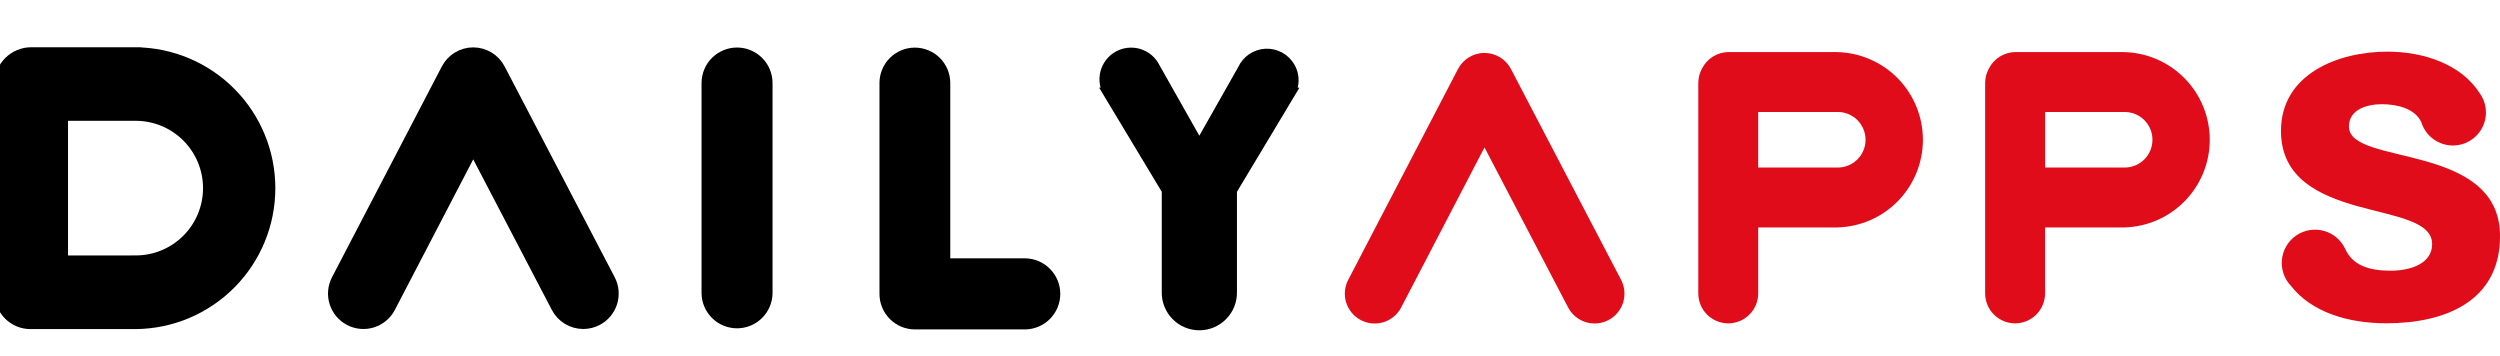 <svg width="225" height="32" viewBox="0 0 225 32" fill="none" xmlns="http://www.w3.org/2000/svg">
<g clip-path="url(#clip0_760_17331)">
<path d="M165.399 4.686H155.586C155.09 4.685 154.604 4.822 154.182 5.081C153.759 5.34 153.416 5.711 153.191 6.153C152.965 6.555 152.846 7.01 152.846 7.472V26.405C152.846 27.12 153.13 27.806 153.635 28.311C154.141 28.817 154.826 29.101 155.541 29.101C156.256 29.101 156.942 28.817 157.448 28.311C157.953 27.806 158.237 27.12 158.237 26.405V20.469H165.399C167.451 20.409 169.399 19.552 170.83 18.079C172.261 16.606 173.061 14.633 173.061 12.58C173.061 10.527 172.261 8.554 170.83 7.081C169.399 5.608 167.451 4.751 165.399 4.691V4.686ZM165.399 15.08H158.237V10.078H165.399C166.062 10.078 166.698 10.341 167.167 10.81C167.636 11.28 167.9 11.916 167.9 12.579C167.9 13.242 167.636 13.878 167.167 14.347C166.698 14.816 166.062 15.08 165.399 15.08Z" fill="#E00C1A"/>
<path d="M191.221 4.686H181.406C180.91 4.686 180.424 4.823 180.001 5.082C179.578 5.341 179.235 5.711 179.009 6.153C178.782 6.555 178.663 7.01 178.663 7.472V26.405C178.663 27.12 178.947 27.806 179.453 28.311C179.958 28.817 180.644 29.101 181.359 29.101C182.074 29.101 182.759 28.817 183.265 28.311C183.77 27.806 184.054 27.12 184.054 26.405V20.469H191.216C193.269 20.409 195.217 19.552 196.647 18.079C198.078 16.606 198.878 14.633 198.878 12.58C198.878 10.527 198.078 8.554 196.647 7.081C195.217 5.608 193.269 4.751 191.216 4.691L191.221 4.686ZM191.221 15.08H184.059V10.078H191.221C191.884 10.078 192.52 10.341 192.989 10.81C193.458 11.28 193.721 11.916 193.721 12.579C193.721 13.242 193.458 13.878 192.989 14.347C192.52 14.816 191.884 15.08 191.221 15.08Z" fill="#E00C1A"/>
<path d="M218.205 14.477C214.787 13.52 211.403 13.192 211.403 11.386C211.403 9.839 213.046 9.378 214.36 9.378C215.815 9.378 217.353 9.798 217.917 10.99C218.125 11.671 218.57 12.255 219.173 12.635C219.775 13.016 220.493 13.167 221.198 13.063C221.902 12.958 222.546 12.604 223.012 12.065C223.477 11.526 223.734 10.838 223.735 10.126C223.737 9.616 223.606 9.115 223.355 8.671C223.355 8.671 223.355 8.671 223.348 8.663C223.302 8.58 223.25 8.499 223.195 8.422C221.546 5.814 218.192 4.648 214.851 4.648C210.446 4.648 205.288 6.651 205.288 11.78C205.288 16.086 208.803 17.599 212.156 18.551C215.541 19.501 218.892 19.894 218.892 21.966C218.892 23.708 216.99 24.364 215.146 24.364C213.177 24.364 211.717 23.857 211.071 22.401C211.071 22.401 211.071 22.401 211.064 22.394C210.88 22 210.612 21.651 210.279 21.372C209.947 21.092 209.557 20.888 209.138 20.774C208.719 20.66 208.28 20.639 207.851 20.711C207.423 20.784 207.015 20.949 206.657 21.195C206.299 21.441 205.998 21.762 205.777 22.136C205.555 22.509 205.417 22.927 205.373 23.359C205.329 23.791 205.379 24.228 205.521 24.639C205.663 25.05 205.892 25.425 206.193 25.738C208.04 28.088 211.279 29.095 214.785 29.095C219.944 29.095 225.003 27.193 225.003 21.241C225 17.006 221.583 15.427 218.205 14.477Z" fill="#E00C1A"/>
<path d="M135.982 6.205C135.754 5.77 135.411 5.407 134.991 5.153C134.571 4.899 134.089 4.764 133.599 4.764C133.106 4.765 132.624 4.901 132.204 5.157C131.783 5.414 131.442 5.781 131.216 6.218L121.339 25.186C121.176 25.498 121.076 25.841 121.045 26.192C121.014 26.544 121.053 26.898 121.159 27.235C121.373 27.915 121.848 28.482 122.481 28.812C123.113 29.141 123.85 29.206 124.53 28.992C124.867 28.886 125.18 28.714 125.45 28.487C125.721 28.261 125.944 27.983 126.107 27.67L133.604 13.268L141.131 27.673C141.358 28.108 141.7 28.472 142.12 28.727C142.54 28.981 143.022 29.115 143.513 29.114C143.946 29.116 144.373 29.011 144.756 28.809C145.069 28.646 145.348 28.422 145.574 28.152C145.801 27.881 145.973 27.568 146.078 27.231C146.184 26.894 146.222 26.54 146.191 26.188C146.16 25.836 146.059 25.494 145.895 25.181L135.982 6.205Z" fill="#E00C1A"/>
<path d="M116.066 8.392H116.06C116.265 8.041 116.374 7.641 116.376 7.234C116.378 6.828 116.273 6.427 116.071 6.074C115.857 5.697 115.543 5.386 115.164 5.176C114.785 4.967 114.355 4.866 113.922 4.885C113.489 4.904 113.07 5.043 112.711 5.285C112.351 5.528 112.066 5.865 111.887 6.26L107.94 13.229L103.925 6.128C103.919 6.116 103.914 6.102 103.906 6.09C103.764 5.804 103.566 5.551 103.323 5.344C103.08 5.138 102.798 4.983 102.493 4.889C102.189 4.795 101.868 4.765 101.551 4.799C101.234 4.832 100.928 4.931 100.65 5.087C100.372 5.243 100.129 5.454 99.935 5.707C99.741 5.961 99.601 6.251 99.523 6.56C99.445 6.869 99.431 7.19 99.481 7.505C99.531 7.82 99.645 8.121 99.815 8.391H99.806L105.058 17.119V26.285C105.05 26.668 105.119 27.049 105.261 27.406C105.402 27.762 105.614 28.087 105.882 28.361C106.151 28.635 106.471 28.852 106.825 29.001C107.179 29.15 107.558 29.226 107.942 29.226C108.326 29.226 108.705 29.15 109.059 29.001C109.413 28.852 109.733 28.635 110.002 28.361C110.27 28.087 110.482 27.762 110.623 27.406C110.765 27.049 110.834 26.668 110.826 26.285V17.124L116.066 8.392Z" fill="black" stroke="black" stroke-miterlimit="10"/>
<path d="M66.333 4.777C65.979 4.777 65.629 4.847 65.302 4.983C64.975 5.119 64.678 5.317 64.427 5.568C64.177 5.818 63.979 6.115 63.843 6.442C63.708 6.77 63.639 7.12 63.639 7.474V26.408C63.653 27.113 63.943 27.785 64.447 28.278C64.951 28.772 65.628 29.048 66.334 29.048C67.039 29.048 67.716 28.772 68.22 28.278C68.724 27.785 69.014 27.113 69.029 26.408V7.471C69.028 6.756 68.744 6.071 68.239 5.566C67.733 5.061 67.048 4.777 66.333 4.777Z" fill="black" stroke="black" stroke-miterlimit="10"/>
<path d="M92.28 23.749H85.024V7.471C85.024 6.758 84.741 6.075 84.237 5.572C83.734 5.068 83.051 4.785 82.338 4.785C81.626 4.785 80.943 5.068 80.439 5.572C79.936 6.075 79.653 6.758 79.653 7.471V26.457C79.654 27.171 79.938 27.856 80.444 28.361C80.95 28.866 81.635 29.149 82.35 29.148H92.28C92.986 29.134 93.659 28.843 94.153 28.338C94.648 27.834 94.925 27.155 94.925 26.448C94.925 25.742 94.648 25.063 94.153 24.559C93.659 24.054 92.986 23.763 92.28 23.749Z" fill="black" stroke="black" stroke-miterlimit="10"/>
<path d="M12.215 4.752H2.815C2.069 4.752 1.353 5.048 0.825 5.575C0.298 6.102 0.001 6.818 0 7.564L0 26.345L0.007 26.352V26.382C0.007 27.108 0.295 27.804 0.808 28.317C1.321 28.831 2.017 29.119 2.743 29.119C2.755 29.119 2.768 29.119 2.783 29.119H12.215C15.426 29.089 18.494 27.792 20.754 25.51C23.013 23.229 24.281 20.148 24.281 16.937C24.281 13.726 23.013 10.646 20.754 8.364C18.494 6.083 15.426 4.786 12.215 4.755V4.752ZM12.215 23.492H5.622V10.373H12.215C13.954 10.373 15.623 11.064 16.853 12.294C18.082 13.524 18.773 15.192 18.773 16.931C18.773 18.671 18.082 20.339 16.853 21.569C15.623 22.799 13.954 23.49 12.215 23.49V23.492Z" fill="black" stroke="black" stroke-miterlimit="10"/>
<path d="M44.97 6.205C44.742 5.771 44.4 5.407 43.98 5.153C43.56 4.899 43.079 4.764 42.588 4.764C42.096 4.765 41.613 4.901 41.193 5.157C40.773 5.414 40.431 5.781 40.206 6.218L30.325 25.18C29.995 25.812 29.93 26.549 30.145 27.229C30.359 27.909 30.834 28.476 31.466 28.805C32.098 29.135 32.835 29.2 33.515 28.986C34.195 28.772 34.762 28.296 35.092 27.664L42.589 13.262L50.112 27.667C50.34 28.103 50.682 28.467 51.103 28.721C51.523 28.976 52.005 29.11 52.497 29.109C52.929 29.11 53.356 29.005 53.739 28.803C54.052 28.64 54.33 28.416 54.556 28.146C54.783 27.875 54.954 27.562 55.06 27.225C55.165 26.888 55.203 26.534 55.172 26.182C55.14 25.83 55.04 25.488 54.876 25.175L44.97 6.205Z" fill="black" stroke="black" stroke-miterlimit="10"/>
</g>
<defs>
<clipPath id="clip0_760_17331">
<rect width="225" height="31.586" fill="white" transform="translate(0 0.414)"/>
</clipPath>
</defs>
</svg>
